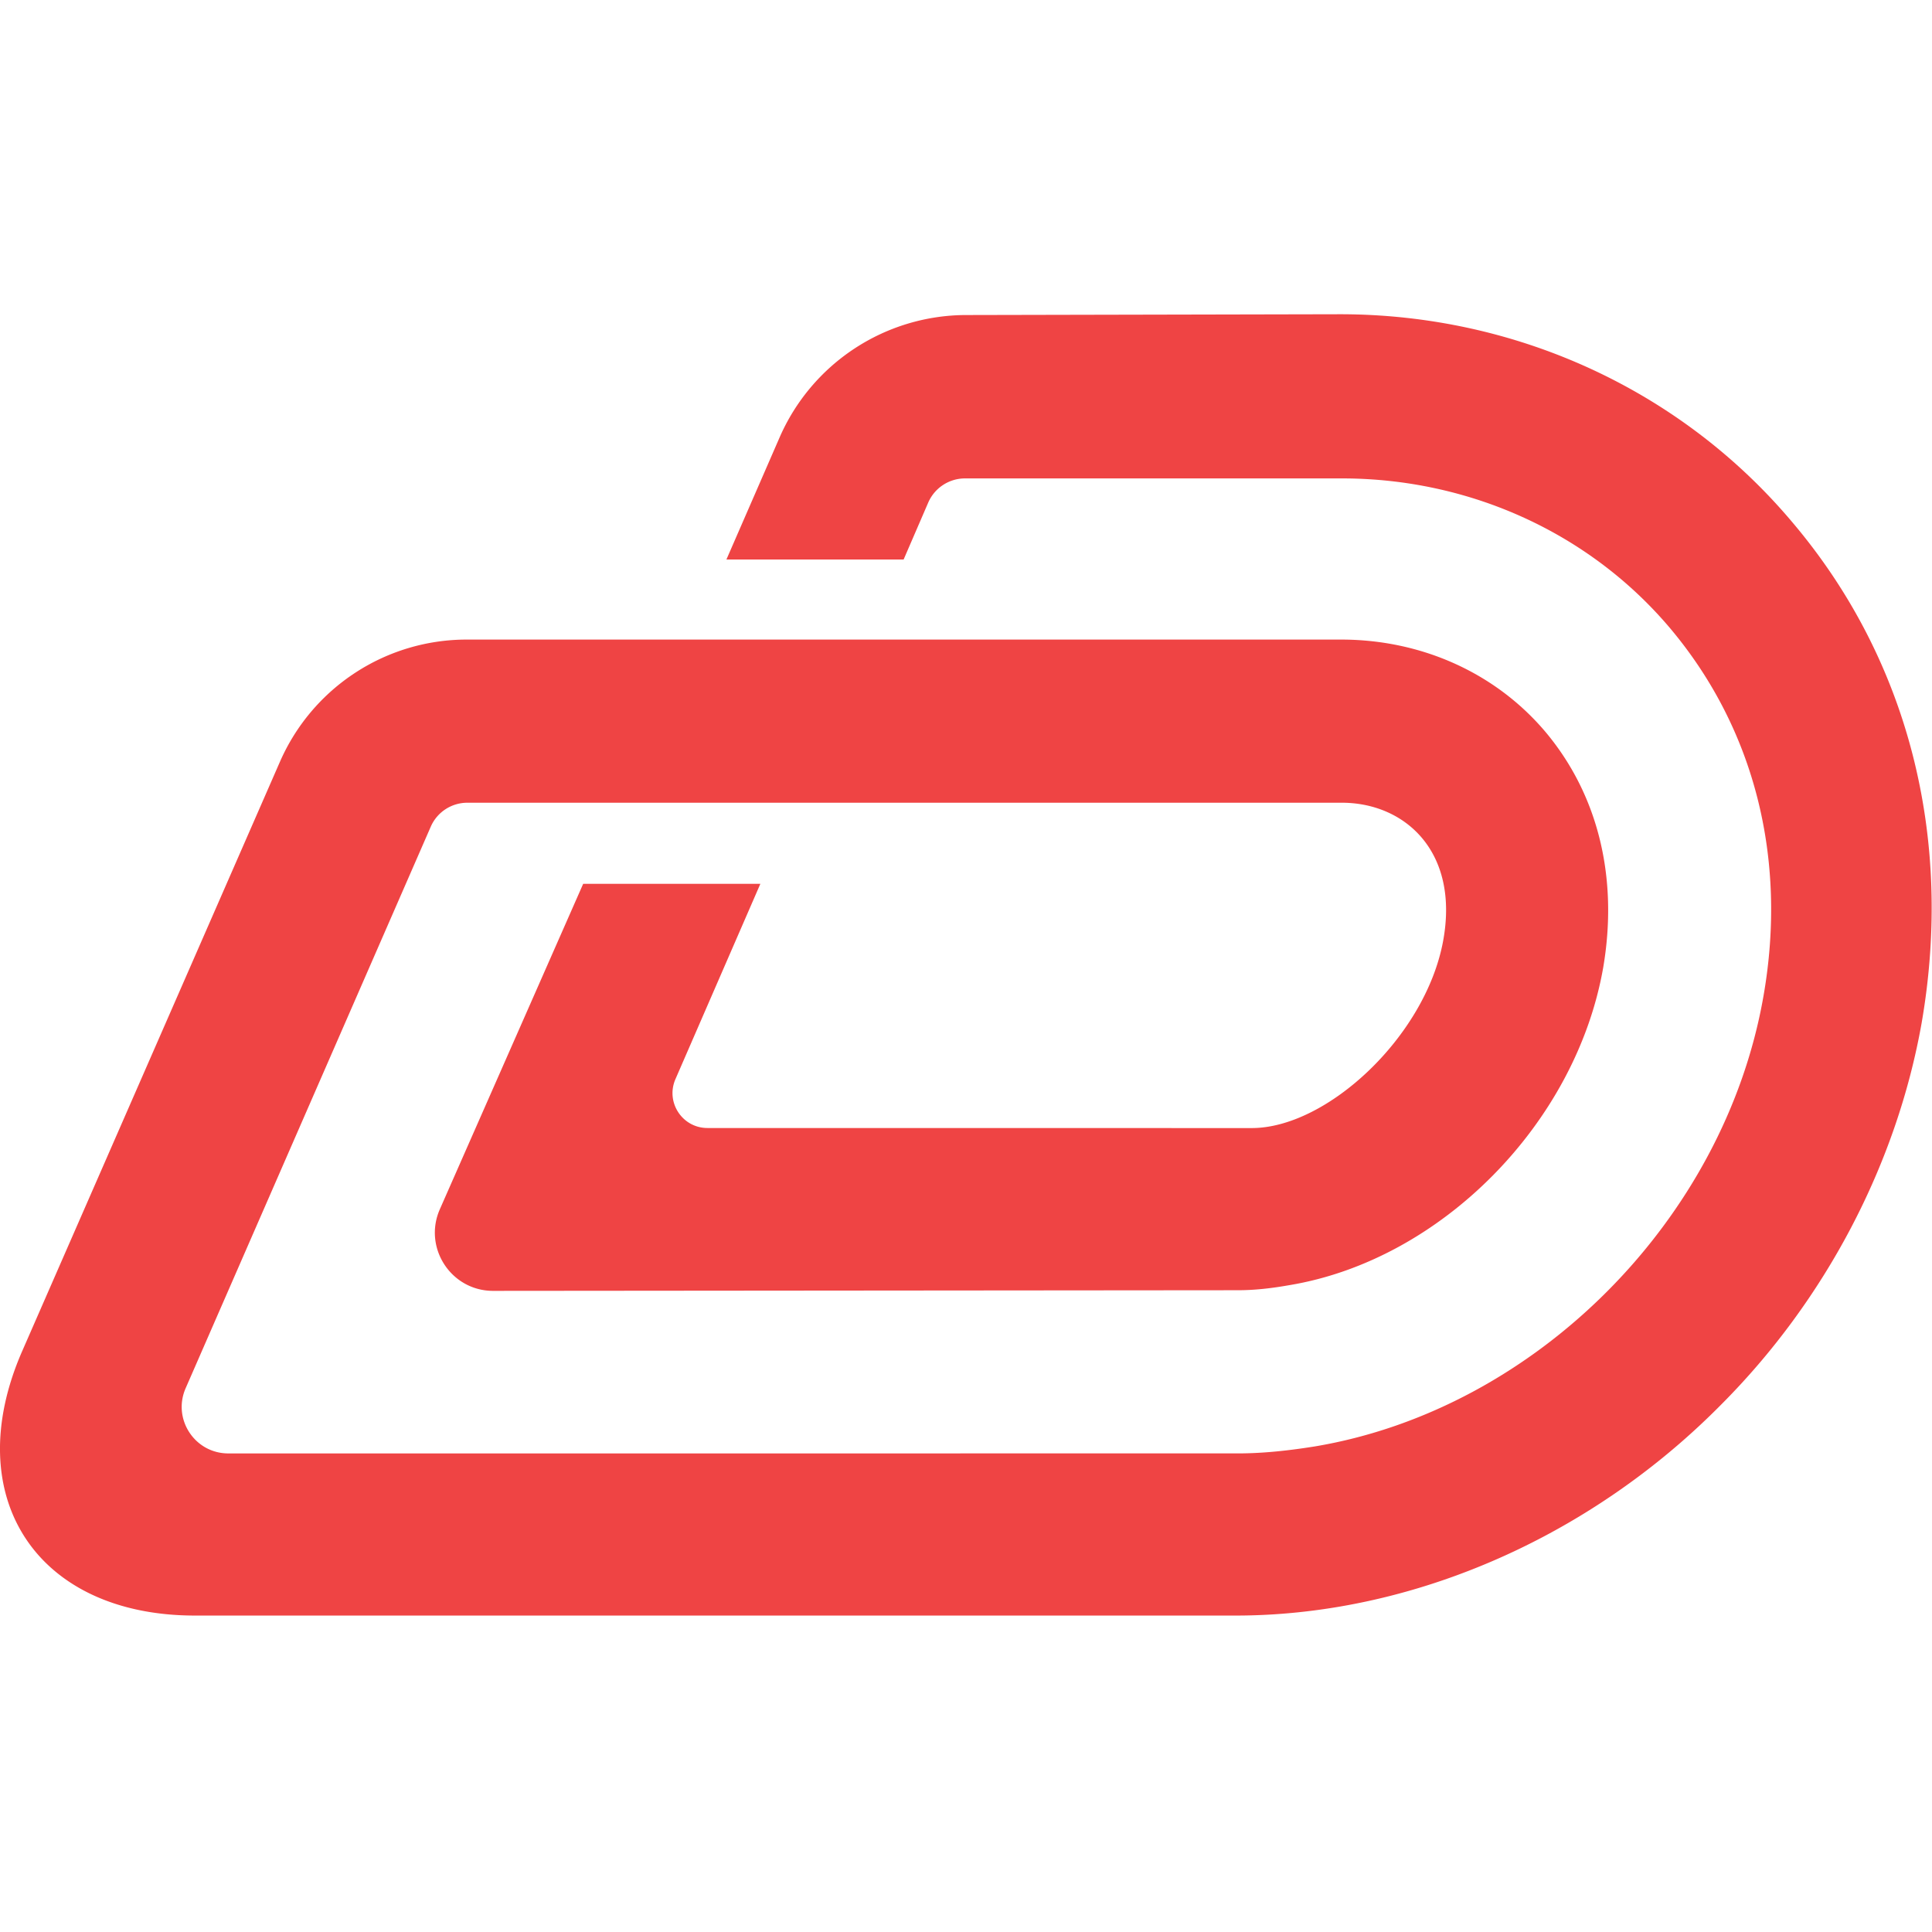 <svg viewBox="0 0 166 112" width="24" height="24" xmlns="http://www.w3.org/2000/svg" fill="#ef4444"><path d="M115.139 0c15.138 0 29.329 6.537 38.876 17.89 9.977 11.783 13.847 27.092 11.095 43.004-2.15 12.127-8.257 23.824-17.288 32.855-9.031 9.117-20.642 15.223-32.683 17.288-3.01.516-6.02.774-8.945.774h-89.44c-13.623 0-20.306-10.218-14.853-22.707l22.155-50.658a17.51 17.51 0 0 1 16.05-10.493h75.119c6.881 0 13.245 2.838 17.546 7.912 4.558 5.419 6.278 12.558 4.988 20.212-2.322 13.418-13.933 25.2-27.006 27.35-1.462.259-2.925.431-4.387.431l-63.993.055c-3.613.004-6.036-3.709-4.58-7.015l12.315-27.96h15.224l-7.298 16.786c-.861 1.981.59 4.196 2.751 4.196l46.768.005c6.451 0 14.88-7.827 16.428-15.998 1.462-7.74-3.269-11.955-8.687-11.955H40.157a3.425 3.425 0 0 0-3.148 2.064L15.95 92.28c-1.154 2.643.783 5.6 3.666 5.6l86.751-.002c2.236 0 4.473-.258 6.623-.602 18.922-3.182 35.177-19.438 38.532-38.703 2.064-11.784-.774-22.965-7.999-31.565-6.881-8.171-17.202-12.902-28.211-12.902h-32.4a3.445 3.445 0 0 0-3.156 2.073l-2.115 4.894H62.415l4.567-10.484A17.52 17.52 0 0 1 83.006.068L115.14 0Z"/></svg>
